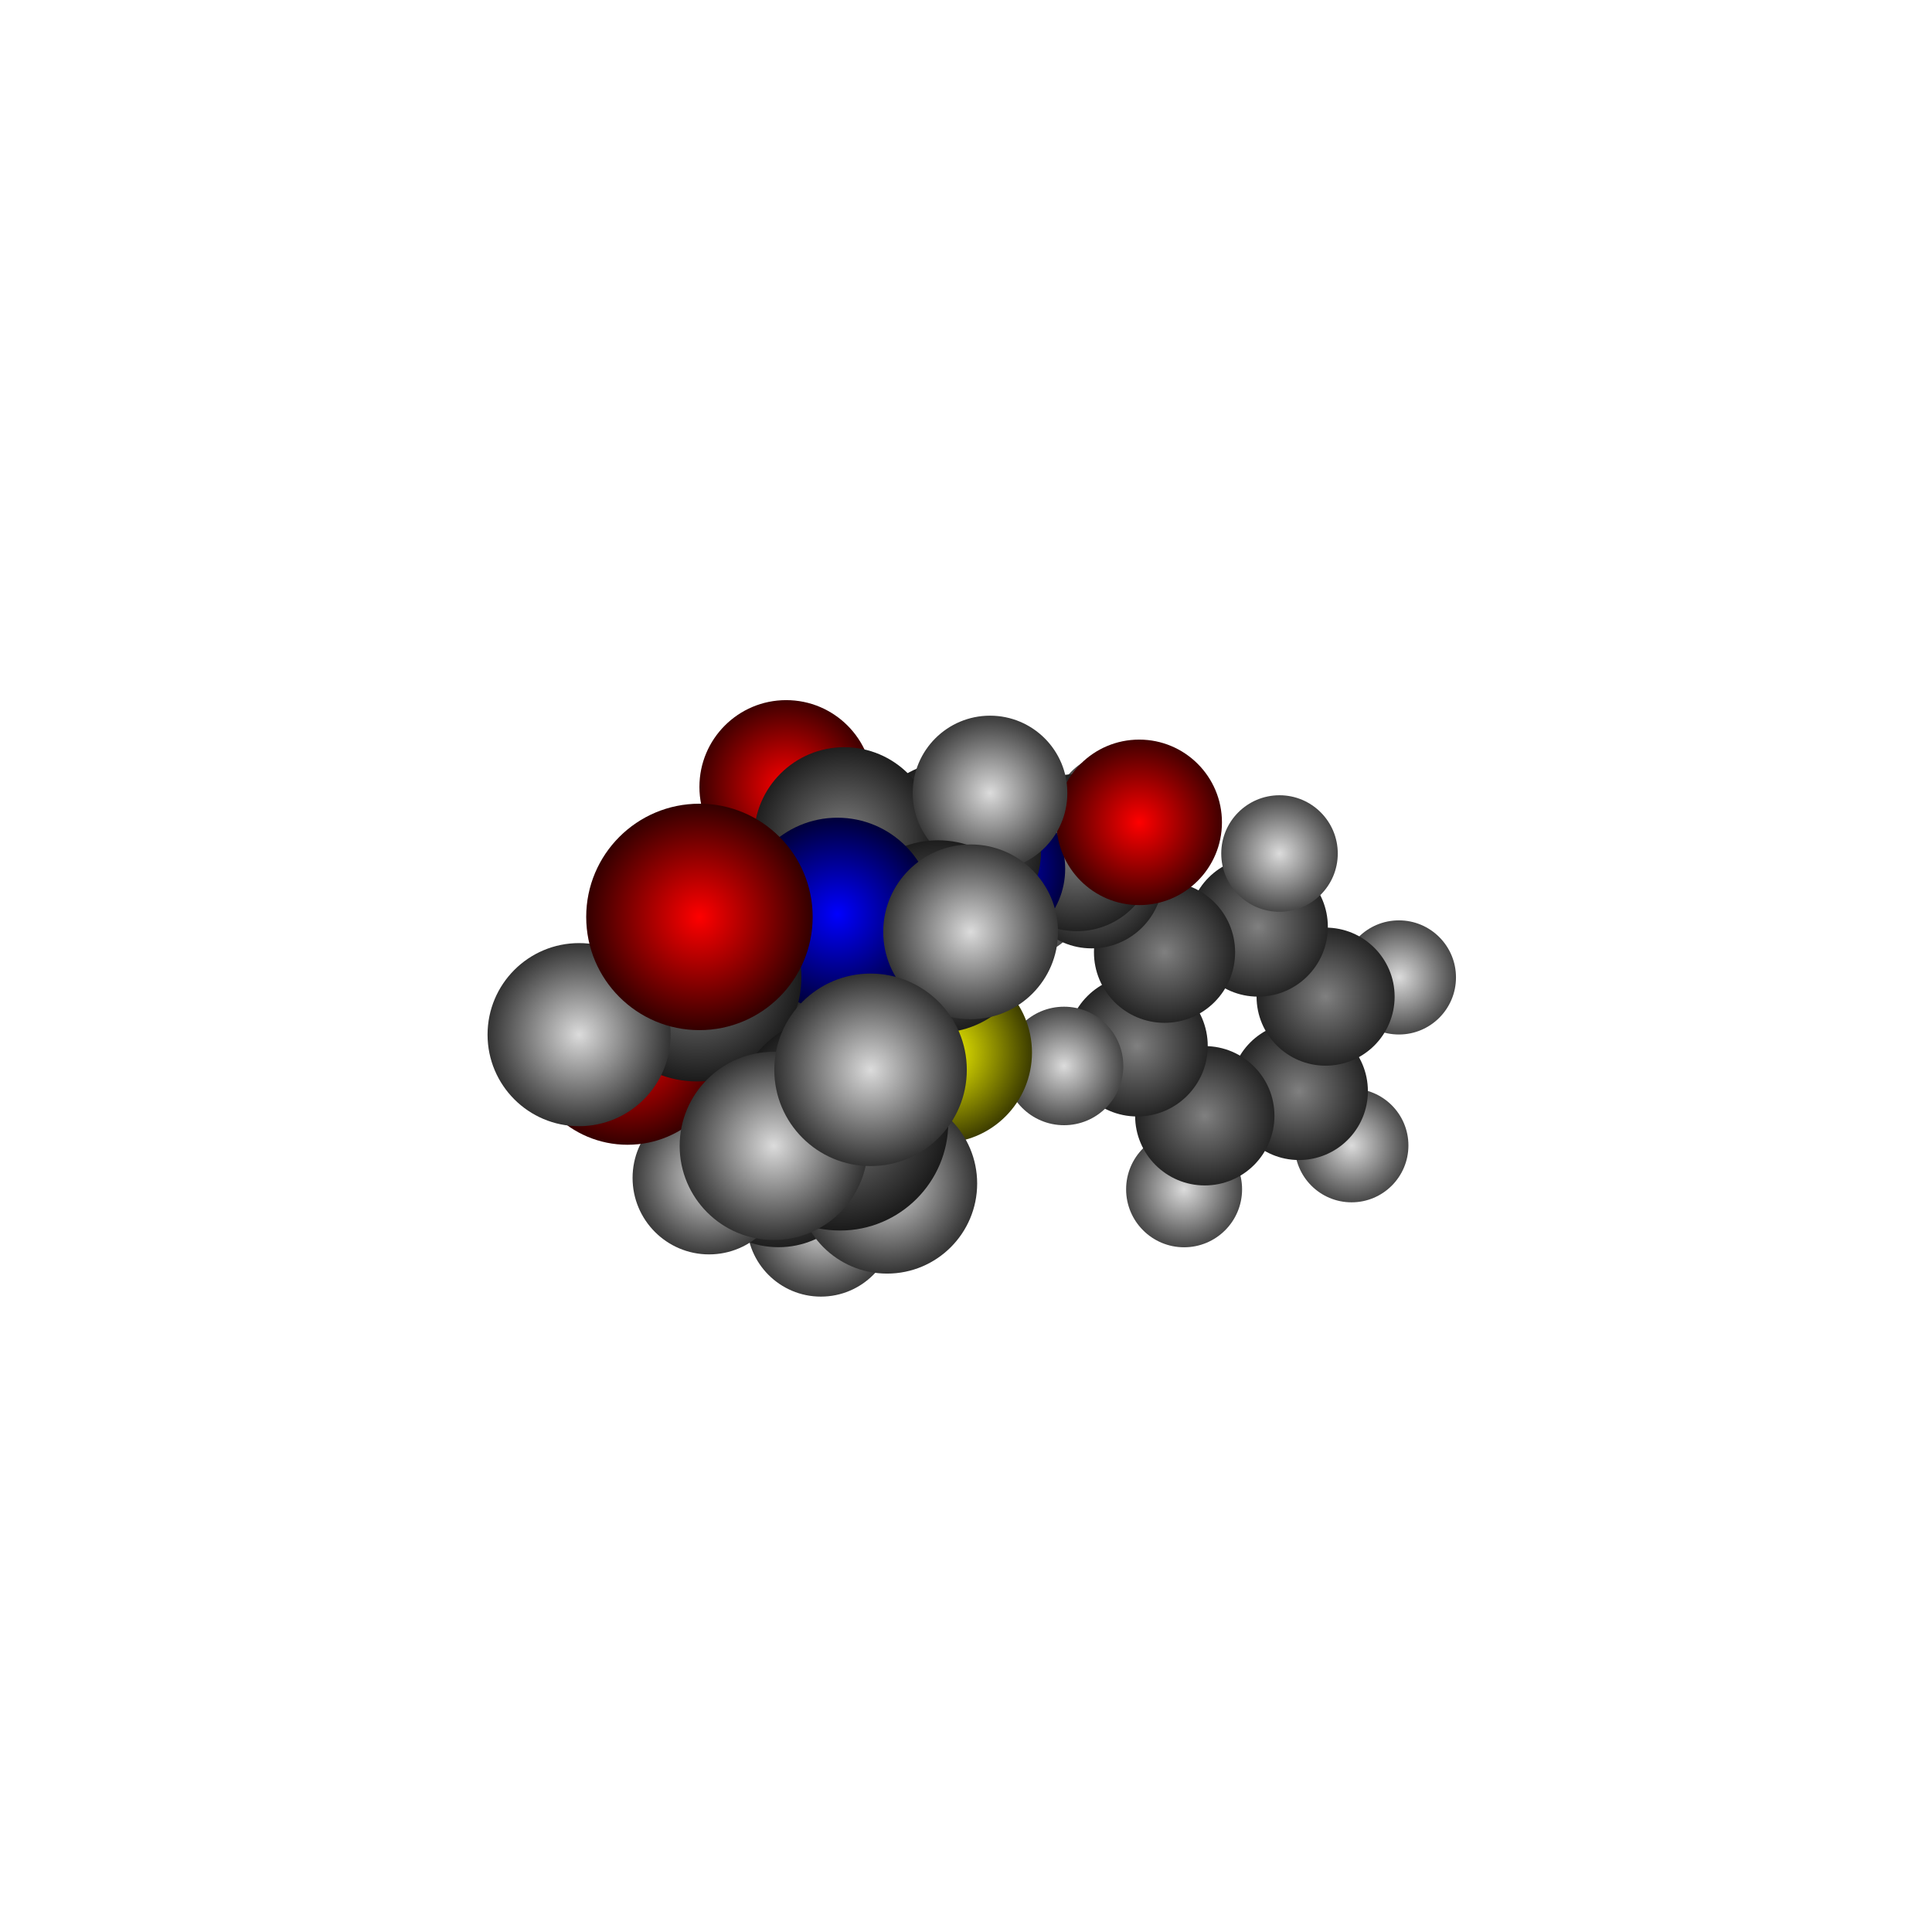 <?xml version="1.0" encoding="UTF-8"?>
<svg
	id="Layer_1"
	xmlns="http://www.w3.org/2000/svg"
	viewBox="-13.728 -13.728 27.457 27.457"
>
<defs>
<style>
.atom-41{fill:url(#radial-gradient-41);}
.atom-40{fill:url(#radial-gradient-40);}
.atom-23{fill:url(#radial-gradient-23);}
.atom-22{fill:url(#radial-gradient-22);}
.atom-35{fill:url(#radial-gradient-35);}
.atom-36{fill:url(#radial-gradient-36);}
.atom-39{fill:url(#radial-gradient-39);}
.atom-21{fill:url(#radial-gradient-21);}
.atom-20{fill:url(#radial-gradient-20);}
.atom-38{fill:url(#radial-gradient-38);}
.atom-19{fill:url(#radial-gradient-19);}
.atom-18{fill:url(#radial-gradient-18);}
.atom-37{fill:url(#radial-gradient-37);}
.atom-17{fill:url(#radial-gradient-17);}
.atom-33{fill:url(#radial-gradient-33);}
.atom-16{fill:url(#radial-gradient-16);}
.atom-7{fill:url(#radial-gradient-7);}
.atom-31{fill:url(#radial-gradient-31);}
.atom-5{fill:url(#radial-gradient-5);}
.atom-2{fill:url(#radial-gradient-2);}
.atom-25{fill:url(#radial-gradient-25);}
.atom-30{fill:url(#radial-gradient-30);}
.atom-14{fill:url(#radial-gradient-14);}
.atom-11{fill:url(#radial-gradient-11);}
.atom-12{fill:url(#radial-gradient-12);}
.atom-1{fill:url(#radial-gradient-1);}
.atom-32{fill:url(#radial-gradient-32);}
.atom-26{fill:url(#radial-gradient-26);}
.atom-10{fill:url(#radial-gradient-10);}
.atom-9{fill:url(#radial-gradient-9);}
.atom-8{fill:url(#radial-gradient-8);}
.atom-6{fill:url(#radial-gradient-6);}
.atom-3{fill:url(#radial-gradient-3);}
.atom-15{fill:url(#radial-gradient-15);}
.atom-24{fill:url(#radial-gradient-24);}
.atom-28{fill:url(#radial-gradient-28);}
.atom-13{fill:url(#radial-gradient-13);}
.atom-34{fill:url(#radial-gradient-34);}
.atom-29{fill:url(#radial-gradient-29);}
.atom-4{fill:url(#radial-gradient-4);}
.atom-27{fill:url(#radial-gradient-27);}
</style>
<radialGradient
	id="radial-gradient-41"
	cx="5.48"
	cy="2.551"
	fx="5.48"
	fy="2.551"
	r="1.208"
	gradientTransform="matrix(1, 0, 0, 1, 0, 0)"
	gradientUnits="userSpaceOnUse"
>
<stop offset="0" stop-color="rgb(220,220,220)"/>
<stop offset="0.11" stop-color="rgb(195,195,195)"/>
<stop offset="0.34" stop-color="rgb(145,145,145)"/>
<stop offset="0.66" stop-color="rgb(74,74,74)"/>
<stop offset="1" stop-color="rgb(0,0,0)"/>
</radialGradient>
<radialGradient
	id="radial-gradient-40"
	cx="6.153"
	cy="0.163"
	fx="6.153"
	fy="0.163"
	r="1.211"
	gradientTransform="matrix(1, 0, 0, 1, 0, 0)"
	gradientUnits="userSpaceOnUse"
>
<stop offset="0" stop-color="rgb(220,220,220)"/>
<stop offset="0.11" stop-color="rgb(195,195,195)"/>
<stop offset="0.34" stop-color="rgb(145,145,145)"/>
<stop offset="0.66" stop-color="rgb(74,74,74)"/>
<stop offset="1" stop-color="rgb(0,0,0)"/>
</radialGradient>
<radialGradient
	id="radial-gradient-23"
	cx="4.733"
	cy="1.779"
	fx="4.733"
	fy="1.779"
	r="1.379"
	gradientTransform="matrix(1, 0, 0, 1, 0, 0)"
	gradientUnits="userSpaceOnUse"
>
<stop offset="0" stop-color="rgb(128,128,128)"/>
<stop offset="0.11" stop-color="rgb(113,113,113)"/>
<stop offset="0.34" stop-color="rgb(84,84,84)"/>
<stop offset="0.66" stop-color="rgb(43,43,43)"/>
<stop offset="1" stop-color="rgb(0,0,0)"/>
</radialGradient>
<radialGradient
	id="radial-gradient-22"
	cx="5.111"
	cy="0.436"
	fx="5.111"
	fy="0.436"
	r="1.381"
	gradientTransform="matrix(1, 0, 0, 1, 0, 0)"
	gradientUnits="userSpaceOnUse"
>
<stop offset="0" stop-color="rgb(128,128,128)"/>
<stop offset="0.11" stop-color="rgb(113,113,113)"/>
<stop offset="0.34" stop-color="rgb(84,84,84)"/>
<stop offset="0.66" stop-color="rgb(43,43,43)"/>
<stop offset="1" stop-color="rgb(0,0,0)"/>
</radialGradient>
<radialGradient
	id="radial-gradient-35"
	cx="2.085"
	cy="-2.189"
	fx="2.085"
	fy="-2.189"
	r="1.221"
	gradientTransform="matrix(1, 0, 0, 1, 0, 0)"
	gradientUnits="userSpaceOnUse"
>
<stop offset="0" stop-color="rgb(220,220,220)"/>
<stop offset="0.11" stop-color="rgb(195,195,195)"/>
<stop offset="0.34" stop-color="rgb(145,145,145)"/>
<stop offset="0.66" stop-color="rgb(74,74,74)"/>
<stop offset="1" stop-color="rgb(0,0,0)"/>
</radialGradient>
<radialGradient
	id="radial-gradient-36"
	cx="0.846"
	cy="-0.965"
	fx="0.846"
	fy="-0.965"
	r="1.223"
	gradientTransform="matrix(1, 0, 0, 1, 0, 0)"
	gradientUnits="userSpaceOnUse"
>
<stop offset="0" stop-color="rgb(220,220,220)"/>
<stop offset="0.11" stop-color="rgb(195,195,195)"/>
<stop offset="0.34" stop-color="rgb(145,145,145)"/>
<stop offset="0.66" stop-color="rgb(74,74,74)"/>
<stop offset="1" stop-color="rgb(0,0,0)"/>
</radialGradient>
<radialGradient
	id="radial-gradient-39"
	cx="3.1"
	cy="3.174"
	fx="3.1"
	fy="3.174"
	r="1.224"
	gradientTransform="matrix(1, 0, 0, 1, 0, 0)"
	gradientUnits="userSpaceOnUse"
>
<stop offset="0" stop-color="rgb(220,220,220)"/>
<stop offset="0.11" stop-color="rgb(195,195,195)"/>
<stop offset="0.34" stop-color="rgb(145,145,145)"/>
<stop offset="0.66" stop-color="rgb(74,74,74)"/>
<stop offset="1" stop-color="rgb(0,0,0)"/>
</radialGradient>
<radialGradient
	id="radial-gradient-21"
	cx="3.394"
	cy="2.129"
	fx="3.394"
	fy="2.129"
	r="1.39"
	gradientTransform="matrix(1, 0, 0, 1, 0, 0)"
	gradientUnits="userSpaceOnUse"
>
<stop offset="0" stop-color="rgb(128,128,128)"/>
<stop offset="0.11" stop-color="rgb(113,113,113)"/>
<stop offset="0.34" stop-color="rgb(84,84,84)"/>
<stop offset="0.66" stop-color="rgb(43,43,43)"/>
<stop offset="1" stop-color="rgb(0,0,0)"/>
</radialGradient>
<radialGradient
	id="radial-gradient-20"
	cx="4.151"
	cy="-0.556"
	fx="4.151"
	fy="-0.556"
	r="1.392"
	gradientTransform="matrix(1, 0, 0, 1, 0, 0)"
	gradientUnits="userSpaceOnUse"
>
<stop offset="0" stop-color="rgb(128,128,128)"/>
<stop offset="0.11" stop-color="rgb(113,113,113)"/>
<stop offset="0.34" stop-color="rgb(84,84,84)"/>
<stop offset="0.66" stop-color="rgb(43,43,43)"/>
<stop offset="1" stop-color="rgb(0,0,0)"/>
</radialGradient>
<radialGradient
	id="radial-gradient-38"
	cx="4.456"
	cy="-1.598"
	fx="4.456"
	fy="-1.598"
	r="1.228"
	gradientTransform="matrix(1, 0, 0, 1, 0, 0)"
	gradientUnits="userSpaceOnUse"
>
<stop offset="0" stop-color="rgb(220,220,220)"/>
<stop offset="0.11" stop-color="rgb(195,195,195)"/>
<stop offset="0.34" stop-color="rgb(145,145,145)"/>
<stop offset="0.66" stop-color="rgb(74,74,74)"/>
<stop offset="1" stop-color="rgb(0,0,0)"/>
</radialGradient>
<radialGradient
	id="radial-gradient-19"
	cx="2.434"
	cy="1.137"
	fx="2.434"
	fy="1.137"
	r="1.402"
	gradientTransform="matrix(1, 0, 0, 1, 0, 0)"
	gradientUnits="userSpaceOnUse"
>
<stop offset="0" stop-color="rgb(128,128,128)"/>
<stop offset="0.11" stop-color="rgb(113,113,113)"/>
<stop offset="0.34" stop-color="rgb(84,84,84)"/>
<stop offset="0.66" stop-color="rgb(43,43,43)"/>
<stop offset="1" stop-color="rgb(0,0,0)"/>
</radialGradient>
<radialGradient
	id="radial-gradient-18"
	cx="2.822"
	cy="-0.195"
	fx="2.822"
	fy="-0.195"
	r="1.403"
	gradientTransform="matrix(1, 0, 0, 1, 0, 0)"
	gradientUnits="userSpaceOnUse"
>
<stop offset="0" stop-color="rgb(128,128,128)"/>
<stop offset="0.11" stop-color="rgb(113,113,113)"/>
<stop offset="0.34" stop-color="rgb(84,84,84)"/>
<stop offset="0.66" stop-color="rgb(43,43,43)"/>
<stop offset="1" stop-color="rgb(0,0,0)"/>
</radialGradient>
<radialGradient
	id="radial-gradient-37"
	cx="1.394"
	cy="1.421"
	fx="1.394"
	fy="1.421"
	r="1.242"
	gradientTransform="matrix(1, 0, 0, 1, 0, 0)"
	gradientUnits="userSpaceOnUse"
>
<stop offset="0" stop-color="rgb(220,220,220)"/>
<stop offset="0.11" stop-color="rgb(195,195,195)"/>
<stop offset="0.34" stop-color="rgb(145,145,145)"/>
<stop offset="0.66" stop-color="rgb(74,74,74)"/>
<stop offset="1" stop-color="rgb(0,0,0)"/>
</radialGradient>
<radialGradient
	id="radial-gradient-17"
	cx="1.786"
	cy="-1.266"
	fx="1.786"
	fy="-1.266"
	r="1.416"
	gradientTransform="matrix(1, 0, 0, 1, 0, 0)"
	gradientUnits="userSpaceOnUse"
>
<stop offset="0" stop-color="rgb(128,128,128)"/>
<stop offset="0.11" stop-color="rgb(113,113,113)"/>
<stop offset="0.34" stop-color="rgb(84,84,84)"/>
<stop offset="0.66" stop-color="rgb(43,43,43)"/>
<stop offset="1" stop-color="rgb(0,0,0)"/>
</radialGradient>
<radialGradient
	id="radial-gradient-33"
	cx="-0.397"
	cy="-1.011"
	fx="-0.397"
	fy="-1.011"
	r="1.314"
	gradientTransform="matrix(1, 0, 0, 1, 0, 0)"
	gradientUnits="userSpaceOnUse"
>
<stop offset="0" stop-color="rgb(220,220,220)"/>
<stop offset="0.11" stop-color="rgb(195,195,195)"/>
<stop offset="0.34" stop-color="rgb(145,145,145)"/>
<stop offset="0.66" stop-color="rgb(74,74,74)"/>
<stop offset="1" stop-color="rgb(0,0,0)"/>
</radialGradient>
<radialGradient
	id="radial-gradient-16"
	cx="1.575"
	cy="-1.611"
	fx="1.575"
	fy="-1.611"
	r="1.517"
	gradientTransform="matrix(1, 0, 0, 1, 0, 0)"
	gradientUnits="userSpaceOnUse"
>
<stop offset="0" stop-color="rgb(128,128,128)"/>
<stop offset="0.11" stop-color="rgb(113,113,113)"/>
<stop offset="0.34" stop-color="rgb(84,84,84)"/>
<stop offset="0.66" stop-color="rgb(43,43,43)"/>
<stop offset="1" stop-color="rgb(0,0,0)"/>
</radialGradient>
<radialGradient
	id="radial-gradient-7"
	cx="0.261"
	cy="-1.381"
	fx="0.261"
	fy="-1.381"
	r="1.549"
	gradientTransform="matrix(1, 0, 0, 1, 0, 0)"
	gradientUnits="userSpaceOnUse"
>
<stop offset="0" stop-color="rgb(0,0,255)"/>
<stop offset="0.11" stop-color="rgb(0,0,226)"/>
<stop offset="0.34" stop-color="rgb(0,0,168)"/>
<stop offset="0.66" stop-color="rgb(0,0,86)"/>
<stop offset="1" stop-color="rgb(0,0,0)"/>
</radialGradient>
<radialGradient
	id="radial-gradient-31"
	cx="-2.803"
	cy="2.378"
	fx="-2.803"
	fy="2.378"
	r="1.378"
	gradientTransform="matrix(1, 0, 0, 1, 0, 0)"
	gradientUnits="userSpaceOnUse"
>
<stop offset="0" stop-color="rgb(220,220,220)"/>
<stop offset="0.11" stop-color="rgb(195,195,195)"/>
<stop offset="0.34" stop-color="rgb(145,145,145)"/>
<stop offset="0.66" stop-color="rgb(74,74,74)"/>
<stop offset="1" stop-color="rgb(0,0,0)"/>
</radialGradient>
<radialGradient
	id="radial-gradient-5"
	cx="2.462"
	cy="-2.041"
	fx="2.462"
	fy="-2.041"
	r="1.576"
	gradientTransform="matrix(1, 0, 0, 1, 0, 0)"
	gradientUnits="userSpaceOnUse"
>
<stop offset="0" stop-color="rgb(255,0,0)"/>
<stop offset="0.11" stop-color="rgb(226,0,0)"/>
<stop offset="0.34" stop-color="rgb(168,0,0)"/>
<stop offset="0.66" stop-color="rgb(86,0,0)"/>
<stop offset="1" stop-color="rgb(0,0,0)"/>
</radialGradient>
<radialGradient
	id="radial-gradient-2"
	cx="-2.555"
	cy="-2.545"
	fx="-2.555"
	fy="-2.545"
	r="1.633"
	gradientTransform="matrix(1, 0, 0, 1, 0, 0)"
	gradientUnits="userSpaceOnUse"
>
<stop offset="0" stop-color="rgb(255,0,0)"/>
<stop offset="0.11" stop-color="rgb(226,0,0)"/>
<stop offset="0.34" stop-color="rgb(168,0,0)"/>
<stop offset="0.66" stop-color="rgb(86,0,0)"/>
<stop offset="1" stop-color="rgb(0,0,0)"/>
</radialGradient>
<radialGradient
	id="radial-gradient-25"
	cx="-3.283"
	cy="0.193"
	fx="-3.283"
	fy="0.193"
	r="1.444"
	gradientTransform="matrix(1, 0, 0, 1, 0, 0)"
	gradientUnits="userSpaceOnUse"
>
<stop offset="0" stop-color="rgb(220,220,220)"/>
<stop offset="0.11" stop-color="rgb(195,195,195)"/>
<stop offset="0.34" stop-color="rgb(145,145,145)"/>
<stop offset="0.66" stop-color="rgb(74,74,74)"/>
<stop offset="1" stop-color="rgb(0,0,0)"/>
</radialGradient>
<radialGradient
	id="radial-gradient-30"
	cx="-2.062"
	cy="3.647"
	fx="-2.062"
	fy="3.647"
	r="1.452"
	gradientTransform="matrix(1, 0, 0, 1, 0, 0)"
	gradientUnits="userSpaceOnUse"
>
<stop offset="0" stop-color="rgb(220,220,220)"/>
<stop offset="0.11" stop-color="rgb(195,195,195)"/>
<stop offset="0.34" stop-color="rgb(145,145,145)"/>
<stop offset="0.66" stop-color="rgb(74,74,74)"/>
<stop offset="1" stop-color="rgb(0,0,0)"/>
</radialGradient>
<radialGradient
	id="radial-gradient-14"
	cx="-2.665"
	cy="2.731"
	fx="-2.665"
	fy="2.731"
	r="1.666"
	gradientTransform="matrix(1, 0, 0, 1, 0, 0)"
	gradientUnits="userSpaceOnUse"
>
<stop offset="0" stop-color="rgb(128,128,128)"/>
<stop offset="0.11" stop-color="rgb(113,113,113)"/>
<stop offset="0.34" stop-color="rgb(84,84,84)"/>
<stop offset="0.66" stop-color="rgb(43,43,43)"/>
<stop offset="1" stop-color="rgb(0,0,0)"/>
</radialGradient>
<radialGradient
	id="radial-gradient-11"
	cx="-0.204"
	cy="-1.633"
	fx="-0.204"
	fy="-1.633"
	r="1.671"
	gradientTransform="matrix(1, 0, 0, 1, 0, 0)"
	gradientUnits="userSpaceOnUse"
>
<stop offset="0" stop-color="rgb(128,128,128)"/>
<stop offset="0.11" stop-color="rgb(113,113,113)"/>
<stop offset="0.34" stop-color="rgb(84,84,84)"/>
<stop offset="0.66" stop-color="rgb(43,43,43)"/>
<stop offset="1" stop-color="rgb(0,0,0)"/>
</radialGradient>
<radialGradient
	id="radial-gradient-12"
	cx="-1.729"
	cy="-1.826"
	fx="-1.729"
	fy="-1.826"
	r="1.683"
	gradientTransform="matrix(1, 0, 0, 1, 0, 0)"
	gradientUnits="userSpaceOnUse"
>
<stop offset="0" stop-color="rgb(128,128,128)"/>
<stop offset="0.11" stop-color="rgb(113,113,113)"/>
<stop offset="0.34" stop-color="rgb(84,84,84)"/>
<stop offset="0.66" stop-color="rgb(43,43,43)"/>
<stop offset="1" stop-color="rgb(0,0,0)"/>
</radialGradient>
<radialGradient
	id="radial-gradient-1"
	cx="-0.345"
	cy="1.231"
	fx="-0.345"
	fy="1.231"
	r="1.683"
	gradientTransform="matrix(1, 0, 0, 1, 0, 0)"
	gradientUnits="userSpaceOnUse"
>
<stop offset="0" stop-color="rgb(255,255,0)"/>
<stop offset="0.11" stop-color="rgb(226,226,0)"/>
<stop offset="0.34" stop-color="rgb(168,168,0)"/>
<stop offset="0.66" stop-color="rgb(86,86,0)"/>
<stop offset="1" stop-color="rgb(0,0,0)"/>
</radialGradient>
<radialGradient
	id="radial-gradient-32"
	cx="-3.651"
	cy="3.012"
	fx="-3.651"
	fy="3.012"
	r="1.487"
	gradientTransform="matrix(1, 0, 0, 1, 0, 0)"
	gradientUnits="userSpaceOnUse"
>
<stop offset="0" stop-color="rgb(220,220,220)"/>
<stop offset="0.11" stop-color="rgb(195,195,195)"/>
<stop offset="0.34" stop-color="rgb(145,145,145)"/>
<stop offset="0.66" stop-color="rgb(74,74,74)"/>
<stop offset="1" stop-color="rgb(0,0,0)"/>
</radialGradient>
<radialGradient
	id="radial-gradient-26"
	cx="0.342"
	cy="-2.458"
	fx="0.342"
	fy="-2.458"
	r="1.499"
	gradientTransform="matrix(1, 0, 0, 1, 0, 0)"
	gradientUnits="userSpaceOnUse"
>
<stop offset="0" stop-color="rgb(220,220,220)"/>
<stop offset="0.11" stop-color="rgb(195,195,195)"/>
<stop offset="0.34" stop-color="rgb(145,145,145)"/>
<stop offset="0.66" stop-color="rgb(74,74,74)"/>
<stop offset="1" stop-color="rgb(0,0,0)"/>
</radialGradient>
<radialGradient
	id="radial-gradient-10"
	cx="-2.789"
	cy="0.336"
	fx="-2.789"
	fy="0.336"
	r="1.753"
	gradientTransform="matrix(1, 0, 0, 1, 0, 0)"
	gradientUnits="userSpaceOnUse"
>
<stop offset="0" stop-color="rgb(128,128,128)"/>
<stop offset="0.11" stop-color="rgb(113,113,113)"/>
<stop offset="0.34" stop-color="rgb(84,84,84)"/>
<stop offset="0.66" stop-color="rgb(43,43,43)"/>
<stop offset="1" stop-color="rgb(0,0,0)"/>
</radialGradient>
<radialGradient
	id="radial-gradient-9"
	cx="-2.01"
	cy="1.668"
	fx="-2.01"
	fy="1.668"
	r="1.758"
	gradientTransform="matrix(1, 0, 0, 1, 0, 0)"
	gradientUnits="userSpaceOnUse"
>
<stop offset="0" stop-color="rgb(128,128,128)"/>
<stop offset="0.11" stop-color="rgb(113,113,113)"/>
<stop offset="0.34" stop-color="rgb(84,84,84)"/>
<stop offset="0.66" stop-color="rgb(43,43,43)"/>
<stop offset="1" stop-color="rgb(0,0,0)"/>
</radialGradient>
<radialGradient
	id="radial-gradient-8"
	cx="-0.397"
	cy="-0.418"
	fx="-0.397"
	fy="-0.418"
	r="1.768"
	gradientTransform="matrix(1, 0, 0, 1, 0, 0)"
	gradientUnits="userSpaceOnUse"
>
<stop offset="0" stop-color="rgb(128,128,128)"/>
<stop offset="0.11" stop-color="rgb(113,113,113)"/>
<stop offset="0.34" stop-color="rgb(84,84,84)"/>
<stop offset="0.66" stop-color="rgb(43,43,43)"/>
<stop offset="1" stop-color="rgb(0,0,0)"/>
</radialGradient>
<radialGradient
	id="radial-gradient-6"
	cx="-1.827"
	cy="-0.737"
	fx="-1.827"
	fy="-0.737"
	r="1.77"
	gradientTransform="matrix(1, 0, 0, 1, 0, 0)"
	gradientUnits="userSpaceOnUse"
>
<stop offset="0" stop-color="rgb(0,0,255)"/>
<stop offset="0.11" stop-color="rgb(0,0,226)"/>
<stop offset="0.34" stop-color="rgb(0,0,168)"/>
<stop offset="0.66" stop-color="rgb(0,0,86)"/>
<stop offset="1" stop-color="rgb(0,0,0)"/>
</radialGradient>
<radialGradient
	id="radial-gradient-3"
	cx="-4.81"
	cy="1.076"
	fx="-4.81"
	fy="1.076"
	r="1.865"
	gradientTransform="matrix(1, 0, 0, 1, 0, 0)"
	gradientUnits="userSpaceOnUse"
>
<stop offset="0" stop-color="rgb(255,0,0)"/>
<stop offset="0.11" stop-color="rgb(226,0,0)"/>
<stop offset="0.34" stop-color="rgb(168,0,0)"/>
<stop offset="0.66" stop-color="rgb(86,0,0)"/>
<stop offset="1" stop-color="rgb(0,0,0)"/>
</radialGradient>
<radialGradient
	id="radial-gradient-15"
	cx="-3.822"
	cy="0.158"
	fx="-3.822"
	fy="0.158"
	r="1.883"
	gradientTransform="matrix(1, 0, 0, 1, 0, 0)"
	gradientUnits="userSpaceOnUse"
>
<stop offset="0" stop-color="rgb(128,128,128)"/>
<stop offset="0.11" stop-color="rgb(113,113,113)"/>
<stop offset="0.34" stop-color="rgb(84,84,84)"/>
<stop offset="0.66" stop-color="rgb(43,43,43)"/>
<stop offset="1" stop-color="rgb(0,0,0)"/>
</radialGradient>
<radialGradient
	id="radial-gradient-24"
	cx="0.066"
	cy="-0.485"
	fx="0.066"
	fy="-0.485"
	r="1.642"
	gradientTransform="matrix(1, 0, 0, 1, 0, 0)"
	gradientUnits="userSpaceOnUse"
>
<stop offset="0" stop-color="rgb(220,220,220)"/>
<stop offset="0.11" stop-color="rgb(195,195,195)"/>
<stop offset="0.34" stop-color="rgb(145,145,145)"/>
<stop offset="0.66" stop-color="rgb(74,74,74)"/>
<stop offset="1" stop-color="rgb(0,0,0)"/>
</radialGradient>
<radialGradient
	id="radial-gradient-28"
	cx="-1.121"
	cy="3.092"
	fx="-1.121"
	fy="3.092"
	r="1.68"
	gradientTransform="matrix(1, 0, 0, 1, 0, 0)"
	gradientUnits="userSpaceOnUse"
>
<stop offset="0" stop-color="rgb(220,220,220)"/>
<stop offset="0.11" stop-color="rgb(195,195,195)"/>
<stop offset="0.34" stop-color="rgb(145,145,145)"/>
<stop offset="0.66" stop-color="rgb(74,74,74)"/>
<stop offset="1" stop-color="rgb(0,0,0)"/>
</radialGradient>
<radialGradient
	id="radial-gradient-13"
	cx="-1.789"
	cy="2.222"
	fx="-1.789"
	fy="2.222"
	r="1.938"
	gradientTransform="matrix(1, 0, 0, 1, 0, 0)"
	gradientUnits="userSpaceOnUse"
>
<stop offset="0" stop-color="rgb(128,128,128)"/>
<stop offset="0.11" stop-color="rgb(113,113,113)"/>
<stop offset="0.34" stop-color="rgb(84,84,84)"/>
<stop offset="0.66" stop-color="rgb(43,43,43)"/>
<stop offset="1" stop-color="rgb(0,0,0)"/>
</radialGradient>
<radialGradient
	id="radial-gradient-34"
	cx="-5.498"
	cy="0.976"
	fx="-5.498"
	fy="0.976"
	r="1.701"
	gradientTransform="matrix(1, 0, 0, 1, 0, 0)"
	gradientUnits="userSpaceOnUse"
>
<stop offset="0" stop-color="rgb(220,220,220)"/>
<stop offset="0.11" stop-color="rgb(195,195,195)"/>
<stop offset="0.34" stop-color="rgb(145,145,145)"/>
<stop offset="0.66" stop-color="rgb(74,74,74)"/>
<stop offset="1" stop-color="rgb(0,0,0)"/>
</radialGradient>
<radialGradient
	id="radial-gradient-29"
	cx="-2.732"
	cy="2.557"
	fx="-2.732"
	fy="2.557"
	r="1.737"
	gradientTransform="matrix(1, 0, 0, 1, 0, 0)"
	gradientUnits="userSpaceOnUse"
>
<stop offset="0" stop-color="rgb(220,220,220)"/>
<stop offset="0.11" stop-color="rgb(195,195,195)"/>
<stop offset="0.34" stop-color="rgb(145,145,145)"/>
<stop offset="0.66" stop-color="rgb(74,74,74)"/>
<stop offset="1" stop-color="rgb(0,0,0)"/>
</radialGradient>
<radialGradient
	id="radial-gradient-4"
	cx="-3.788"
	cy="-0.697"
	fx="-3.788"
	fy="-0.697"
	r="2.009"
	gradientTransform="matrix(1, 0, 0, 1, 0, 0)"
	gradientUnits="userSpaceOnUse"
>
<stop offset="0" stop-color="rgb(255,0,0)"/>
<stop offset="0.11" stop-color="rgb(226,0,0)"/>
<stop offset="0.34" stop-color="rgb(168,0,0)"/>
<stop offset="0.66" stop-color="rgb(86,0,0)"/>
<stop offset="1" stop-color="rgb(0,0,0)"/>
</radialGradient>
<radialGradient
	id="radial-gradient-27"
	cx="-1.356"
	cy="1.476"
	fx="-1.356"
	fy="1.476"
	r="1.768"
	gradientTransform="matrix(1, 0, 0, 1, 0, 0)"
	gradientUnits="userSpaceOnUse"
>
<stop offset="0" stop-color="rgb(220,220,220)"/>
<stop offset="0.11" stop-color="rgb(195,195,195)"/>
<stop offset="0.34" stop-color="rgb(145,145,145)"/>
<stop offset="0.66" stop-color="rgb(74,74,74)"/>
<stop offset="1" stop-color="rgb(0,0,0)"/>
</radialGradient>
</defs>
<circle
	class="atom-41"
	cx="5.48"
	cy="2.551"
	r="0.808"
/>
<circle
	class="atom-40"
	cx="6.153"
	cy="0.163"
	r="0.811"
/>
<circle
	class="atom-23"
	cx="4.733"
	cy="1.779"
	r="0.979"
/>
<circle
	class="atom-22"
	cx="5.111"
	cy="0.436"
	r="0.981"
/>
<circle
	class="atom-35"
	cx="2.085"
	cy="-2.189"
	r="0.821"
/>
<circle
	class="atom-36"
	cx="0.846"
	cy="-0.965"
	r="0.823"
/>
<circle
	class="atom-39"
	cx="3.1"
	cy="3.174"
	r="0.824"
/>
<circle
	class="atom-21"
	cx="3.394"
	cy="2.129"
	r="0.99"
/>
<circle
	class="atom-20"
	cx="4.151"
	cy="-0.556"
	r="0.992"
/>
<circle
	class="atom-38"
	cx="4.456"
	cy="-1.598"
	r="0.828"
/>
<circle
	class="atom-19"
	cx="2.434"
	cy="1.137"
	r="1.002"
/>
<circle
	class="atom-18"
	cx="2.822"
	cy="-0.195"
	r="1.003"
/>
<circle
	class="atom-37"
	cx="1.394"
	cy="1.421"
	r="0.842"
/>
<circle
	class="atom-17"
	cx="1.786"
	cy="-1.266"
	r="1.016"
/>
<circle
	class="atom-33"
	cx="-0.397"
	cy="-1.011"
	r="0.914"
/>
<circle
	class="atom-16"
	cx="1.575"
	cy="-1.611"
	r="1.117"
/>
<circle
	class="atom-7"
	cx="0.261"
	cy="-1.381"
	r="1.149"
/>
<circle
	class="atom-31"
	cx="-2.803"
	cy="2.378"
	r="0.978"
/>
<circle
	class="atom-5"
	cx="2.462"
	cy="-2.041"
	r="1.176"
/>
<circle
	class="atom-2"
	cx="-2.555"
	cy="-2.545"
	r="1.233"
/>
<circle
	class="atom-25"
	cx="-3.283"
	cy="0.193"
	r="1.044"
/>
<circle
	class="atom-30"
	cx="-2.062"
	cy="3.647"
	r="1.052"
/>
<circle
	class="atom-14"
	cx="-2.665"
	cy="2.731"
	r="1.266"
/>
<circle
	class="atom-11"
	cx="-0.204"
	cy="-1.633"
	r="1.271"
/>
<circle
	class="atom-12"
	cx="-1.729"
	cy="-1.826"
	r="1.283"
/>
<circle
	class="atom-1"
	cx="-0.345"
	cy="1.231"
	r="1.283"
/>
<circle
	class="atom-32"
	cx="-3.651"
	cy="3.012"
	r="1.087"
/>
<circle
	class="atom-26"
	cx="0.342"
	cy="-2.458"
	r="1.099"
/>
<circle
	class="atom-10"
	cx="-2.789"
	cy="0.336"
	r="1.353"
/>
<circle
	class="atom-9"
	cx="-2.01"
	cy="1.668"
	r="1.358"
/>
<circle
	class="atom-8"
	cx="-0.397"
	cy="-0.418"
	r="1.368"
/>
<circle
	class="atom-6"
	cx="-1.827"
	cy="-0.737"
	r="1.37"
/>
<circle
	class="atom-3"
	cx="-4.81"
	cy="1.076"
	r="1.465"
/>
<circle
	class="atom-15"
	cx="-3.822"
	cy="0.158"
	r="1.483"
/>
<circle
	class="atom-24"
	cx="0.066"
	cy="-0.485"
	r="1.242"
/>
<circle
	class="atom-28"
	cx="-1.121"
	cy="3.092"
	r="1.28"
/>
<circle
	class="atom-13"
	cx="-1.789"
	cy="2.222"
	r="1.538"
/>
<circle
	class="atom-34"
	cx="-5.498"
	cy="0.976"
	r="1.301"
/>
<circle
	class="atom-29"
	cx="-2.732"
	cy="2.557"
	r="1.337"
/>
<circle
	class="atom-4"
	cx="-3.788"
	cy="-0.697"
	r="1.609"
/>
<circle
	class="atom-27"
	cx="-1.356"
	cy="1.476"
	r="1.368"
/>
</svg>
